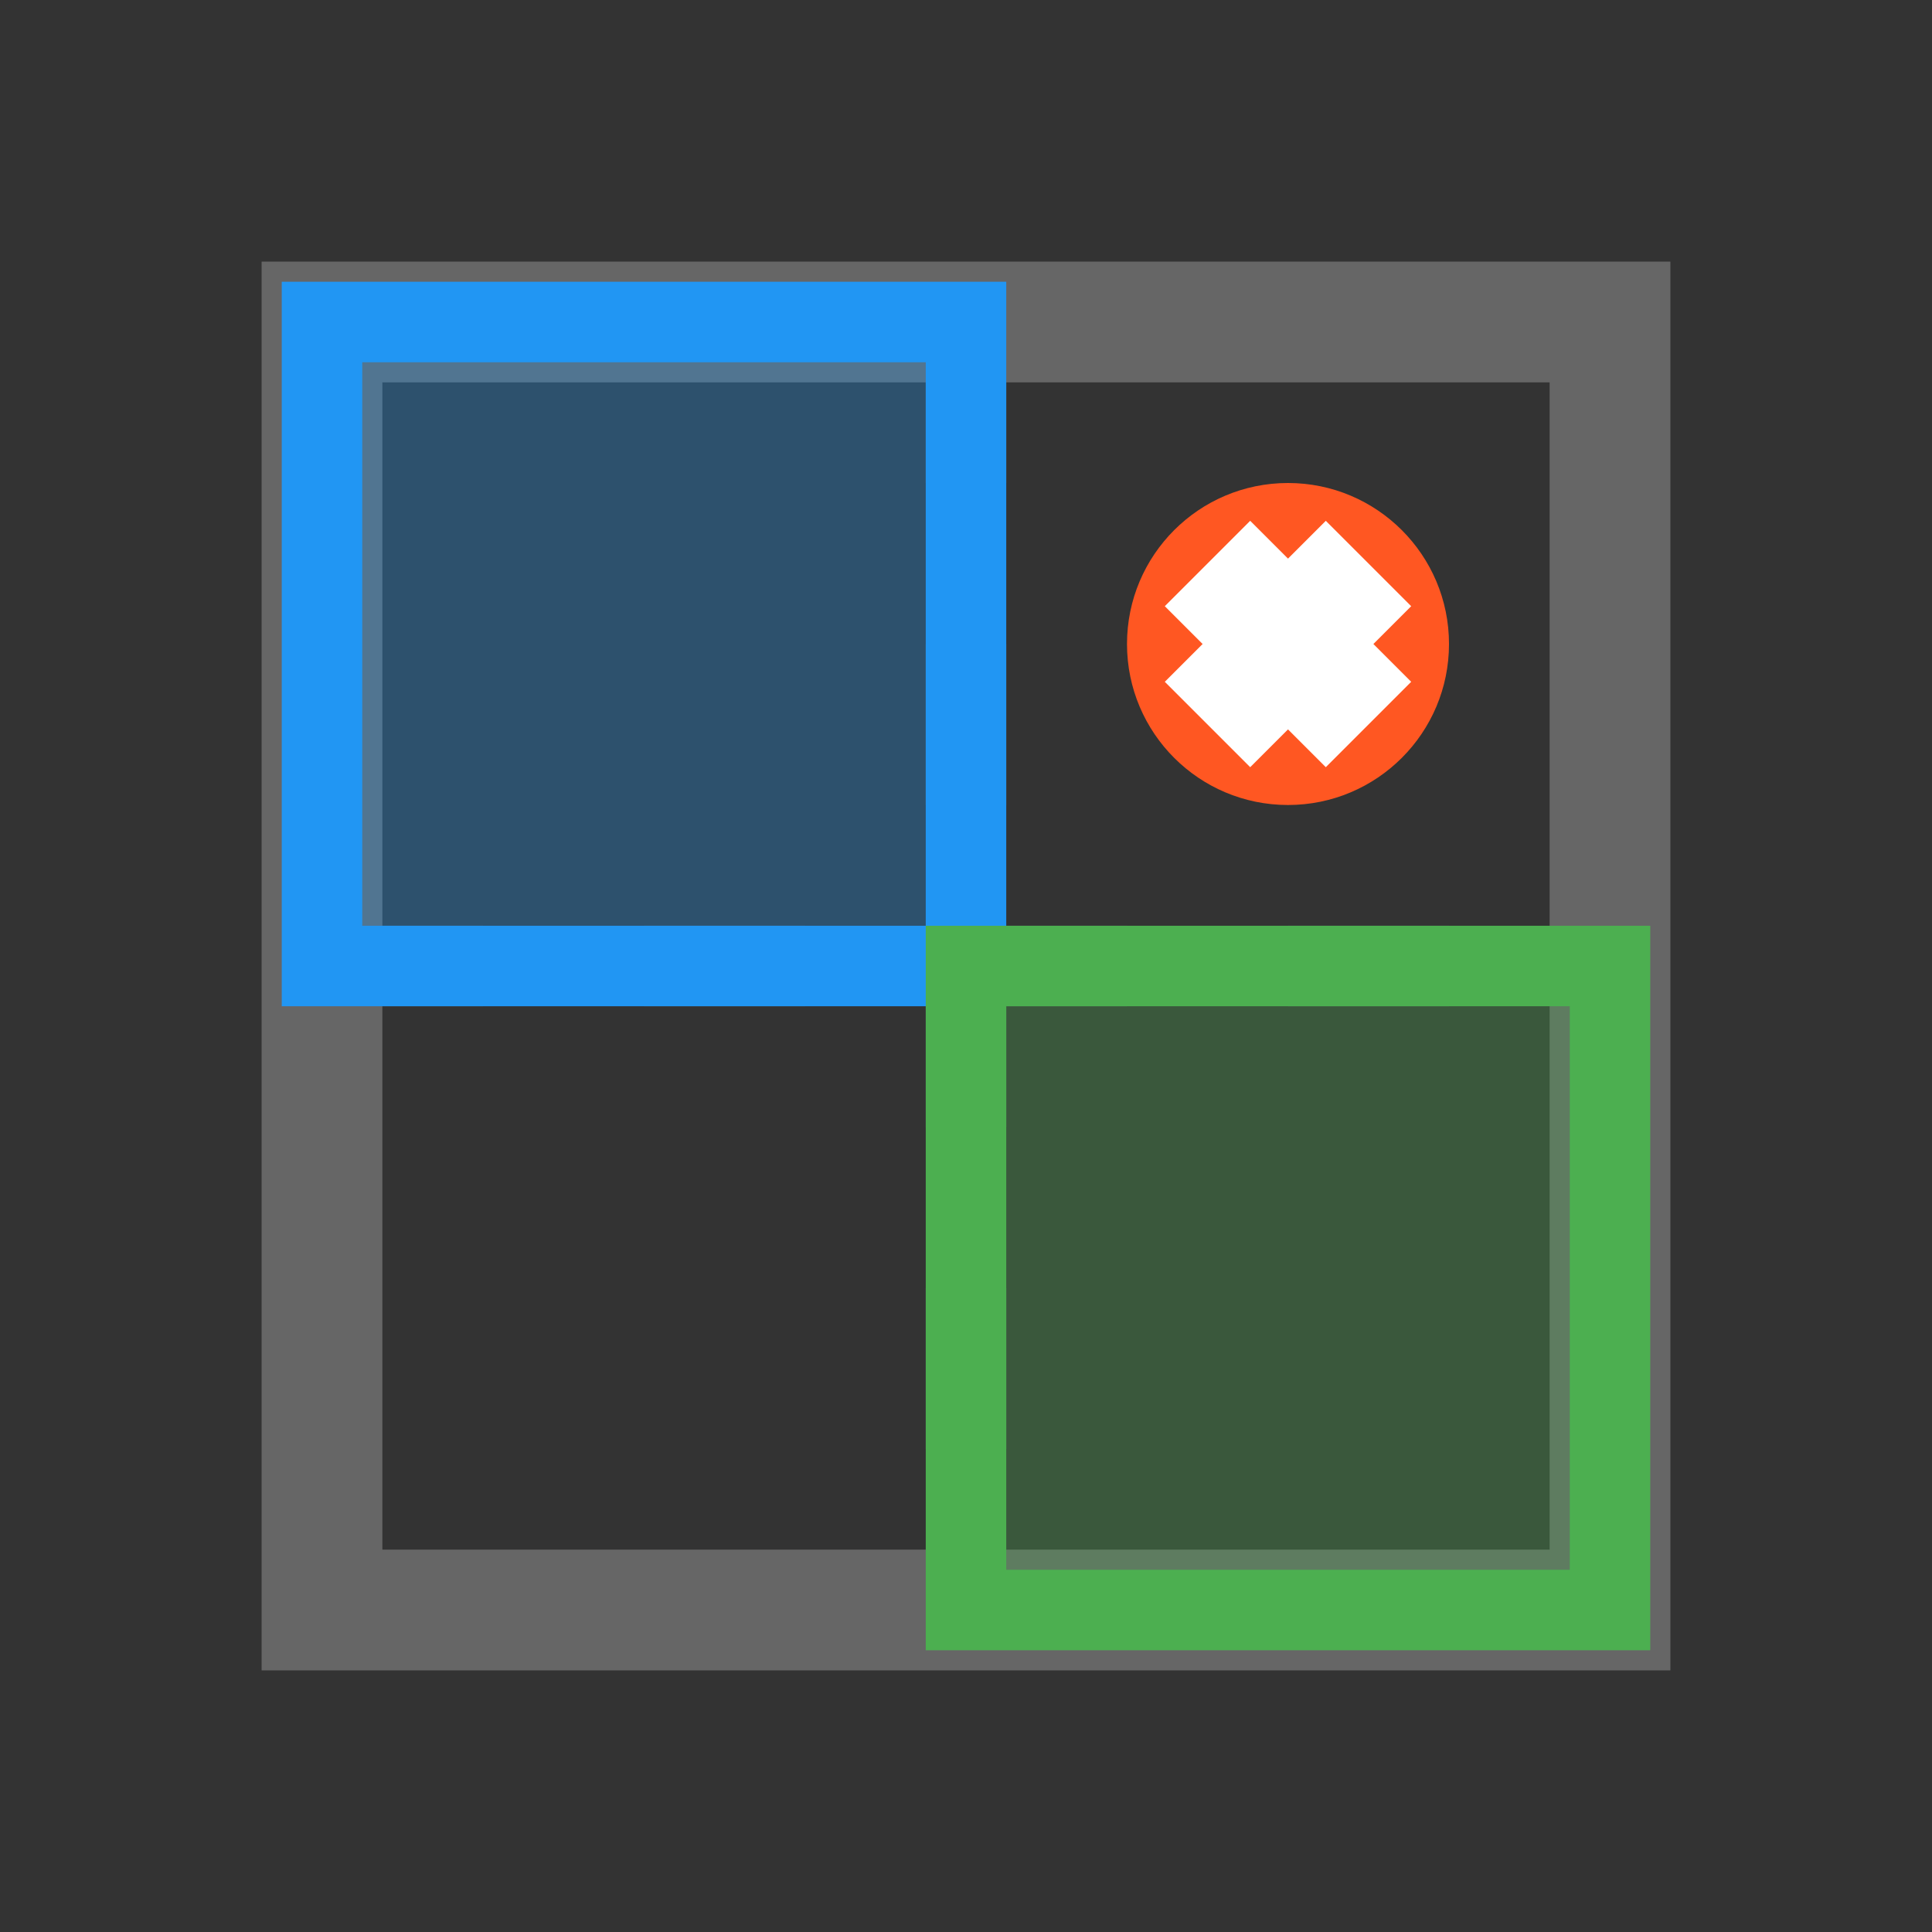 <?xml version="1.0" encoding="UTF-8"?>
<svg width="24" height="24" viewBox="0 0 24 24" fill="none" xmlns="http://www.w3.org/2000/svg">
  <rect x="0" y="0" width="24" height="24" fill="#333333" stroke="none"/>
  <!-- 背景网格 -->
  <path d="M4 4H20V20H4V4Z" stroke="#666666" stroke-width="1.5" fill="none"/>
  <path d="M12 4V20" stroke="#666666" stroke-width="1" stroke-dasharray="2 2"/>
  <path d="M4 12H20" stroke="#666666" stroke-width="1" stroke-dasharray="2 2"/>
  
  <!-- 瓦片示例 -->
  <rect x="4" y="4" width="8" height="8" fill="#2196F3" fill-opacity="0.3" stroke="#2196F3"/>
  <rect x="12" y="12" width="8" height="8" fill="#4CAF50" fill-opacity="0.3" stroke="#4CAF50"/>
  
  <!-- 编辑器标志 -->
  <circle cx="16" cy="8" r="2" fill="#FF5722"/>
  <path d="M15 7L17 9" stroke="#FFFFFF" stroke-width="1.5"/>
  <path d="M17 7L15 9" stroke="#FFFFFF" stroke-width="1.5"/>
</svg> 